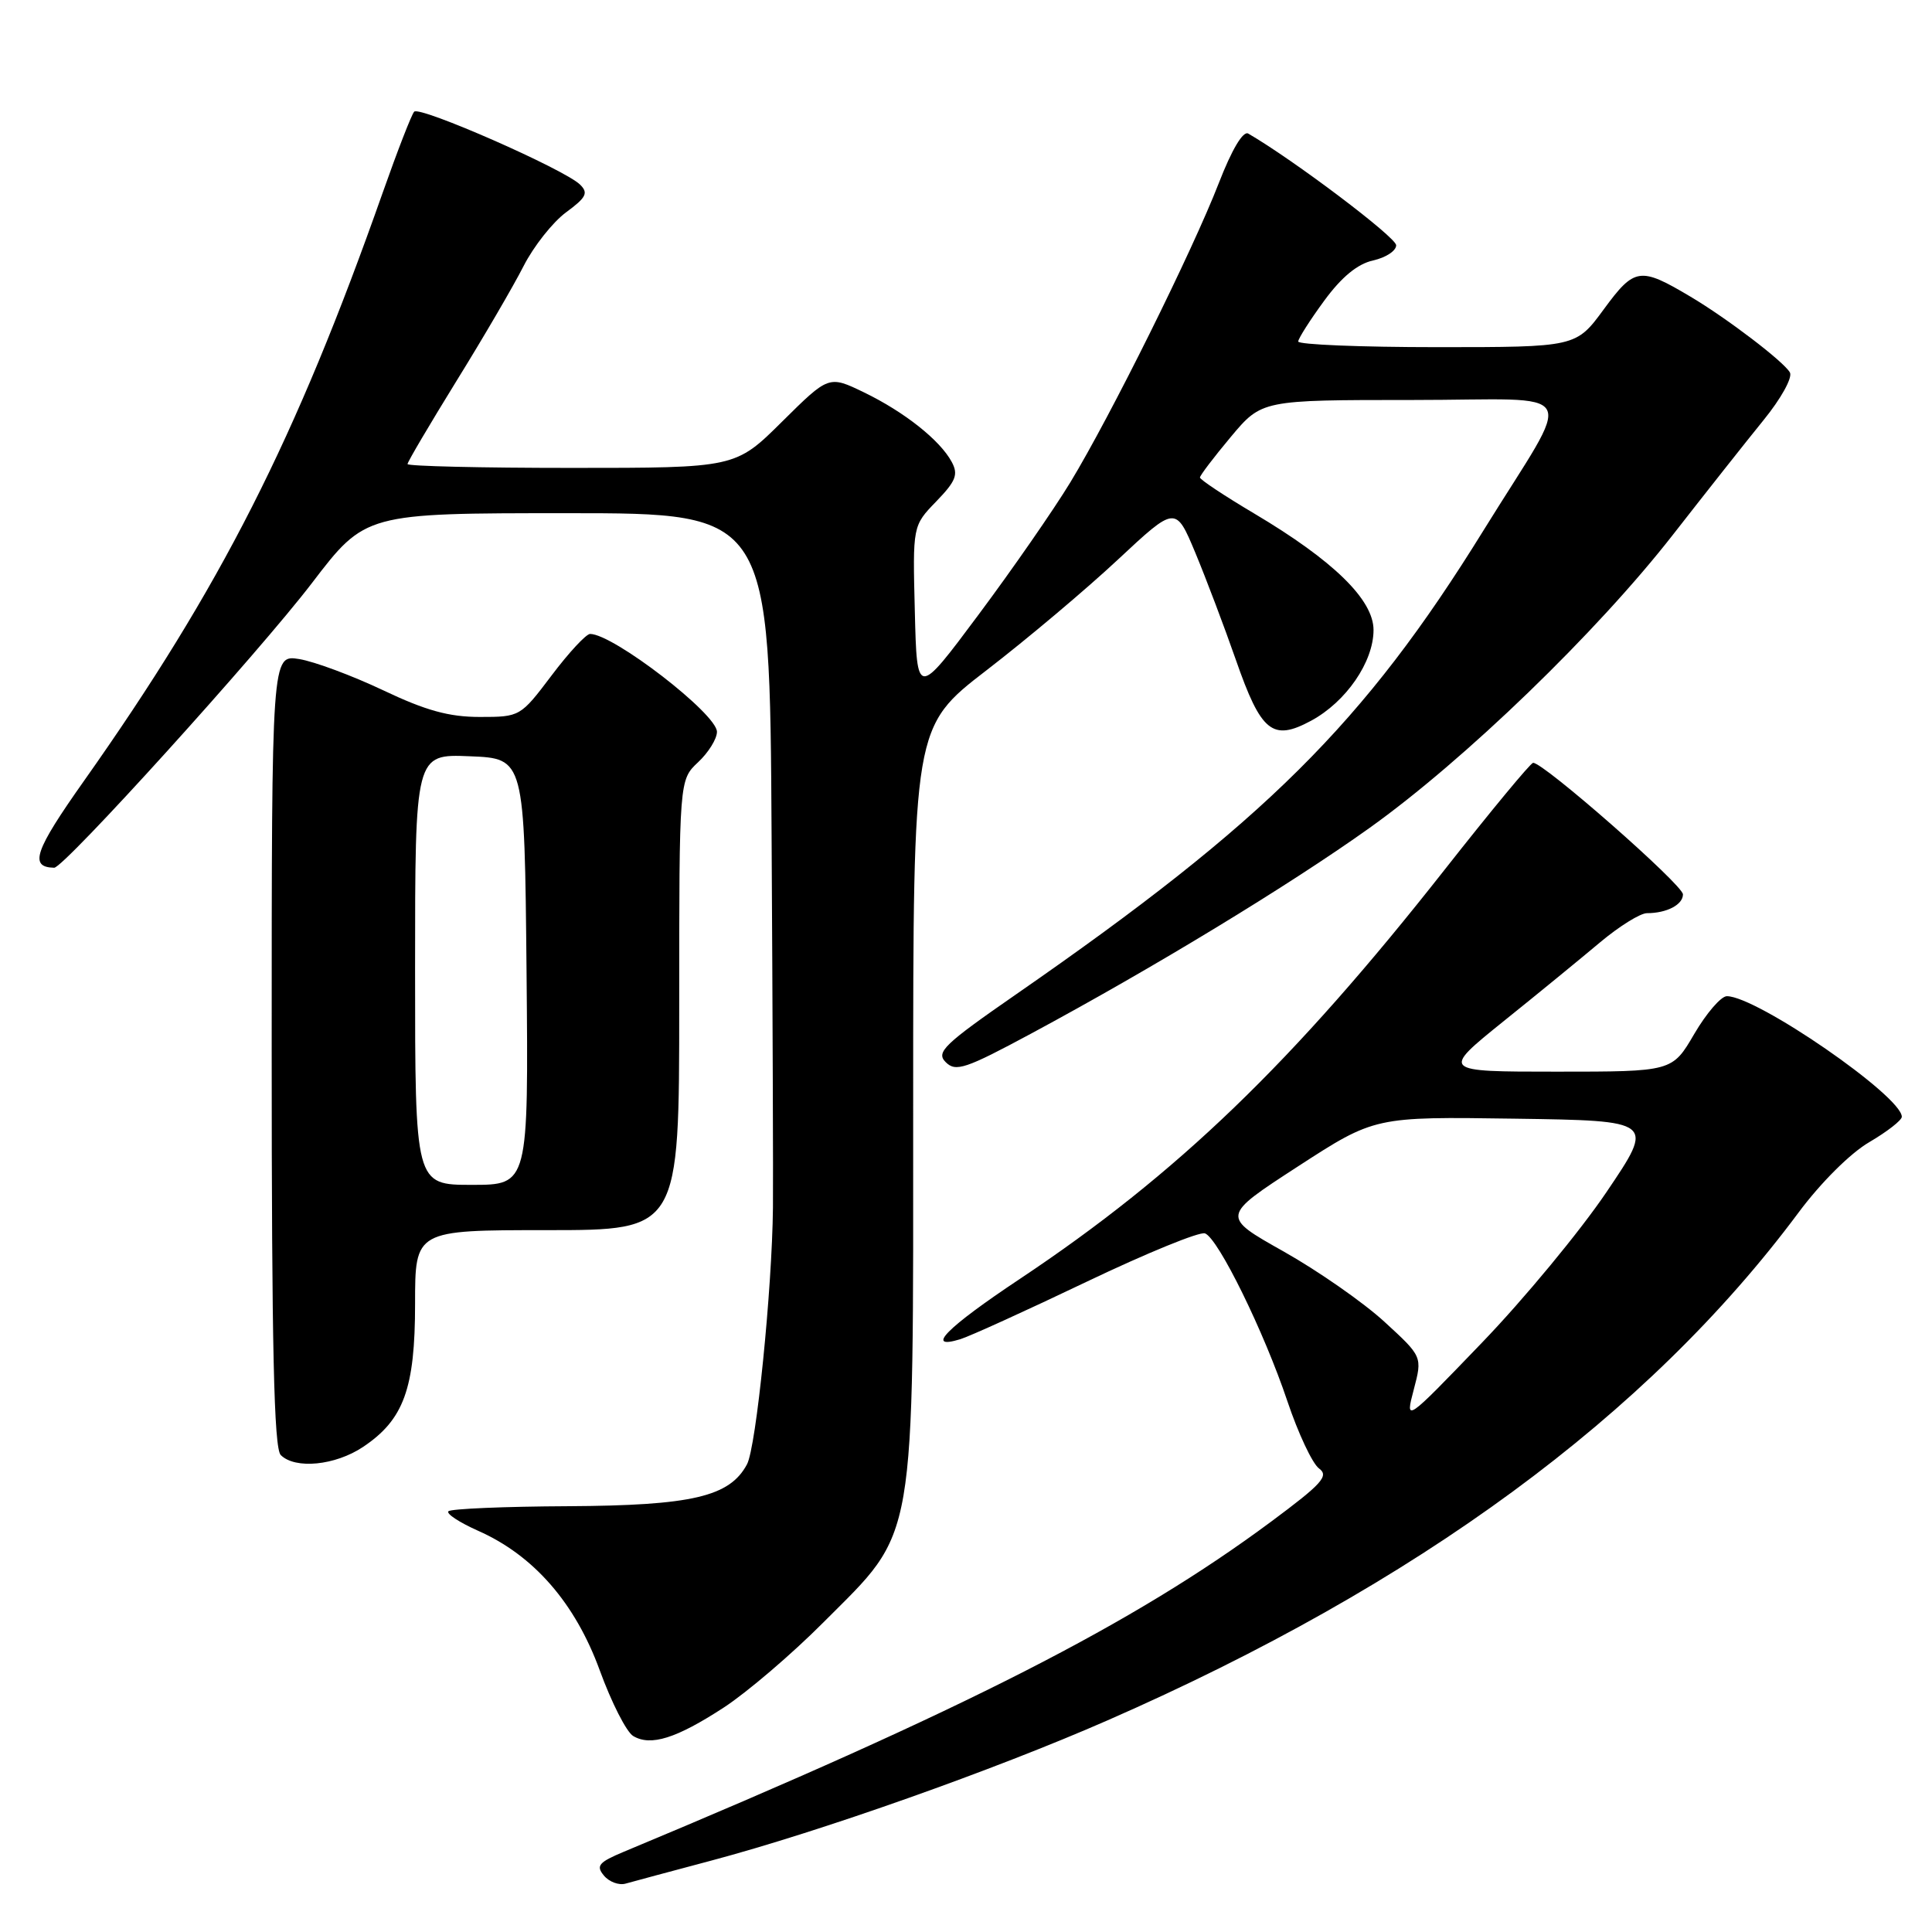 <?xml version="1.0" encoding="UTF-8" standalone="no"?>
<!DOCTYPE svg PUBLIC "-//W3C//DTD SVG 1.1//EN" "http://www.w3.org/Graphics/SVG/1.1/DTD/svg11.dtd" >
<svg xmlns="http://www.w3.org/2000/svg" xmlns:xlink="http://www.w3.org/1999/xlink" version="1.1" viewBox="0 0 256 256">
 <g >
 <path fill="currentColor"
d=" M 94.28 246.53 C 108.77 242.67 131.73 234.54 146.77 227.95 C 187.82 209.97 218.33 187.54 238.30 160.69 C 241.25 156.72 245.18 152.80 247.69 151.34 C 250.06 149.95 252.00 148.44 252.00 147.98 C 252.00 145.25 232.79 132.00 228.82 132.00 C 228.05 132.00 226.11 134.25 224.50 137.00 C 221.58 142.00 221.58 142.00 206.26 142.00 C 190.95 142.00 190.95 142.00 199.22 135.33 C 203.78 131.67 209.55 126.94 212.06 124.83 C 214.57 122.73 217.35 121.00 218.23 121.00 C 220.85 121.00 223.00 119.88 223.00 118.51 C 223.00 117.25 204.40 100.93 203.14 101.08 C 202.79 101.12 197.55 107.45 191.50 115.14 C 171.32 140.81 155.99 155.57 135.14 169.46 C 125.40 175.94 122.47 178.91 127.25 177.45 C 128.49 177.07 136.01 173.65 143.96 169.85 C 151.91 166.05 158.98 163.16 159.67 163.43 C 161.43 164.10 167.49 176.45 170.59 185.68 C 172.02 189.93 173.90 193.94 174.78 194.58 C 176.13 195.57 175.18 196.61 168.41 201.64 C 150.18 215.16 128.09 226.42 82.63 245.38 C 79.33 246.76 78.94 247.23 80.02 248.52 C 80.71 249.36 82.01 249.84 82.89 249.59 C 83.78 249.34 88.90 247.96 94.28 246.53 Z  M 95.93 226.24 C 98.99 224.24 104.93 219.17 109.11 214.97 C 121.53 202.52 121.00 205.61 121.00 146.11 C 121.00 96.30 121.00 96.30 130.75 88.79 C 136.11 84.66 143.94 78.07 148.14 74.14 C 155.78 67.01 155.78 67.01 158.39 73.25 C 159.82 76.69 162.23 83.06 163.75 87.41 C 167.10 97.03 168.61 98.26 173.73 95.50 C 178.36 93.00 182.00 87.71 182.00 83.48 C 182.00 79.47 176.69 74.28 166.20 68.05 C 162.24 65.70 159.00 63.55 159.00 63.27 C 159.00 63.00 160.84 60.58 163.09 57.89 C 167.19 53.00 167.19 53.00 187.17 53.00 C 209.98 53.00 208.71 50.67 196.56 70.30 C 180.74 95.87 167.62 108.89 134.73 131.69 C 125.05 138.40 123.99 139.42 125.31 140.74 C 126.64 142.07 127.92 141.64 136.66 136.94 C 152.76 128.28 170.85 117.29 181.45 109.72 C 194.05 100.73 211.62 83.75 221.70 70.82 C 225.99 65.32 231.38 58.50 233.67 55.68 C 236.00 52.82 237.55 50.02 237.17 49.35 C 236.36 47.92 228.87 42.20 224.00 39.31 C 217.31 35.33 216.59 35.43 212.52 40.97 C 208.83 46.00 208.83 46.00 190.41 46.00 C 180.29 46.00 172.01 45.66 172.02 45.25 C 172.04 44.84 173.59 42.40 175.47 39.84 C 177.77 36.70 179.88 34.97 181.94 34.51 C 183.62 34.14 185.00 33.24 185.00 32.50 C 185.00 31.44 171.40 21.18 165.40 17.70 C 164.71 17.31 163.22 19.82 161.49 24.28 C 158.01 33.25 147.15 55.14 141.82 63.92 C 139.62 67.54 134.15 75.43 129.66 81.45 C 121.50 92.40 121.50 92.40 121.22 81.03 C 120.93 69.67 120.93 69.67 124.06 66.44 C 126.66 63.75 127.01 62.88 126.11 61.21 C 124.57 58.34 119.85 54.59 114.48 51.99 C 109.82 49.74 109.82 49.74 103.63 55.87 C 97.45 62.00 97.45 62.00 75.72 62.00 C 63.78 62.00 54.00 61.77 54.00 61.49 C 54.00 61.21 56.92 56.26 60.48 50.49 C 64.05 44.73 68.05 37.87 69.38 35.25 C 70.71 32.64 73.24 29.44 75.00 28.14 C 77.69 26.16 77.99 25.57 76.86 24.46 C 74.79 22.43 55.59 14.00 54.88 14.80 C 54.53 15.18 52.66 20.00 50.72 25.50 C 39.17 58.28 29.25 77.82 11.13 103.47 C 4.57 112.75 3.83 114.91 7.18 114.98 C 8.46 115.01 34.28 86.49 41.34 77.25 C 48.41 68.00 48.41 68.00 75.20 68.00 C 102.00 68.00 102.00 68.00 102.24 110.75 C 102.38 134.26 102.46 156.43 102.42 160.00 C 102.31 170.87 100.20 191.76 98.98 194.03 C 96.69 198.32 91.70 199.49 75.25 199.58 C 66.87 199.62 59.74 199.92 59.42 200.25 C 59.10 200.57 60.87 201.73 63.36 202.84 C 70.71 206.09 76.22 212.41 79.47 221.33 C 81.02 225.58 83.01 229.50 83.90 230.03 C 86.22 231.42 89.61 230.36 95.93 226.24 Z  M 48.10 191.73 C 53.50 188.12 55.00 184.01 55.00 172.75 C 55.00 163.00 55.00 163.00 72.50 163.00 C 90.00 163.00 90.00 163.00 90.00 133.17 C 90.00 103.35 90.00 103.35 92.50 101.00 C 93.88 99.71 95.00 97.90 95.00 96.97 C 95.00 94.60 81.26 84.00 78.19 84.00 C 77.67 84.00 75.37 86.47 73.09 89.50 C 68.96 94.97 68.90 95.00 63.57 95.00 C 59.50 95.00 56.41 94.15 50.76 91.46 C 46.66 89.52 41.66 87.66 39.65 87.33 C 36.00 86.74 36.00 86.74 36.00 139.17 C 36.00 178.62 36.30 191.90 37.20 192.80 C 39.11 194.71 44.41 194.19 48.10 191.73 Z  M 187.33 184.13 C 188.48 179.76 188.48 179.76 183.43 175.13 C 180.65 172.58 174.65 168.40 170.09 165.83 C 161.80 161.17 161.80 161.17 171.98 154.56 C 182.16 147.96 182.16 147.96 200.71 148.23 C 219.26 148.50 219.26 148.50 212.88 157.94 C 209.37 163.14 201.93 172.14 196.34 177.94 C 186.18 188.50 186.18 188.50 187.33 184.13 Z  M 55.00 128.46 C 55.00 99.91 55.00 99.91 62.25 100.21 C 69.50 100.50 69.50 100.50 69.77 128.75 C 70.03 157.00 70.03 157.00 62.52 157.00 C 55.00 157.00 55.00 157.00 55.00 128.46 Z "/>
</g>
</svg>